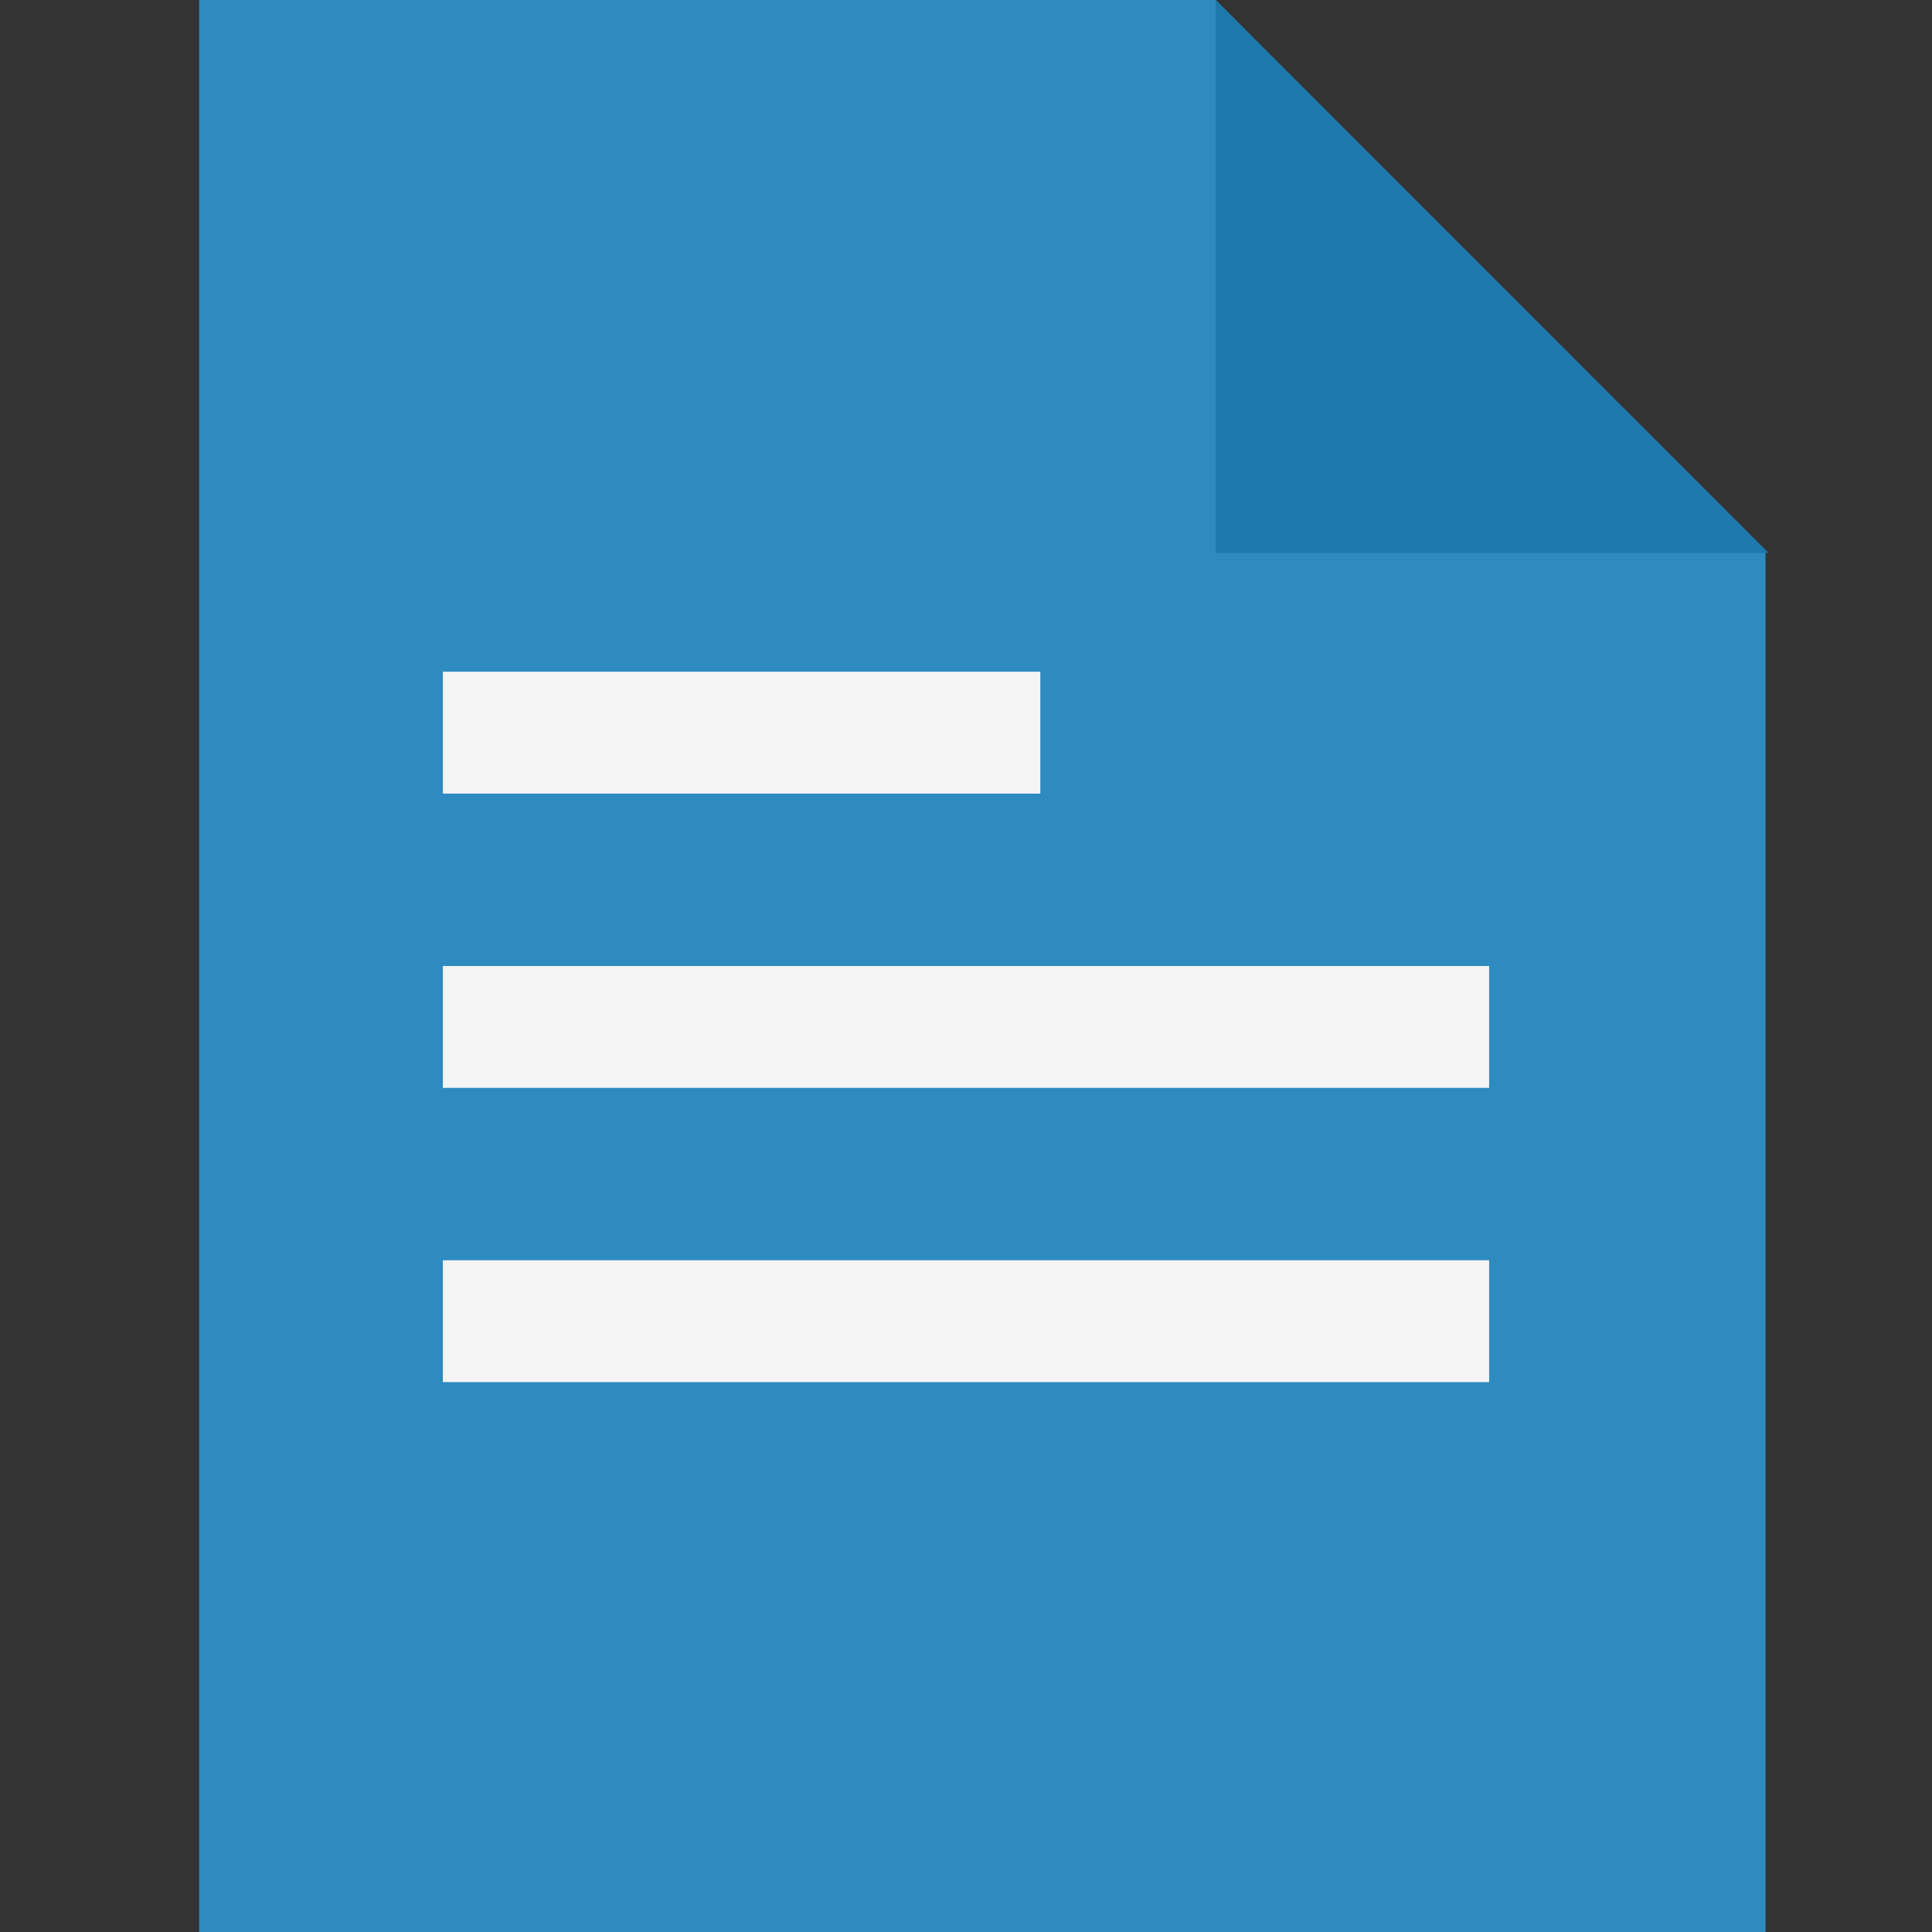 <?xml version="1.0" encoding="utf-8"?>
<!DOCTYPE svg PUBLIC "-//W3C//DTD SVG 1.1//EN" "http://www.w3.org/Graphics/SVG/1.1/DTD/svg11.dtd">
<svg version="1.1" id="Calque_1" xmlns="http://www.w3.org/2000/svg" xmlns:xlink="http://www.w3.org/1999/xlink" x="0px" y="0px"
	 width="65px" height="65px" viewBox="0 0 65 65" enable-background="new 0 0 65 65" xml:space="preserve">
<rect x="0" y="0" width="65" height="65" fill="#333333" stroke="none"/>
<g>
	<path fill="#2E8BBF" d="M40.9,0H6.7V65h52.7V18.6L40.9,0z"/>
	<rect x="14.9" y="32.5" fill="#F5F5F5" width="35.2" height="4.1"/>
	<rect x="14.9" y="22.6" fill="#F5F5F5" width="20.1" height="4.1"/>
	<rect x="14.9" y="42.4" fill="#F5F5F5" width="35.2" height="4.1"/>
	<polyline fill="#1C79AD" points="40.9,0 40.9,18.6 59.5,18.6 	"/>
</g>
</svg>

